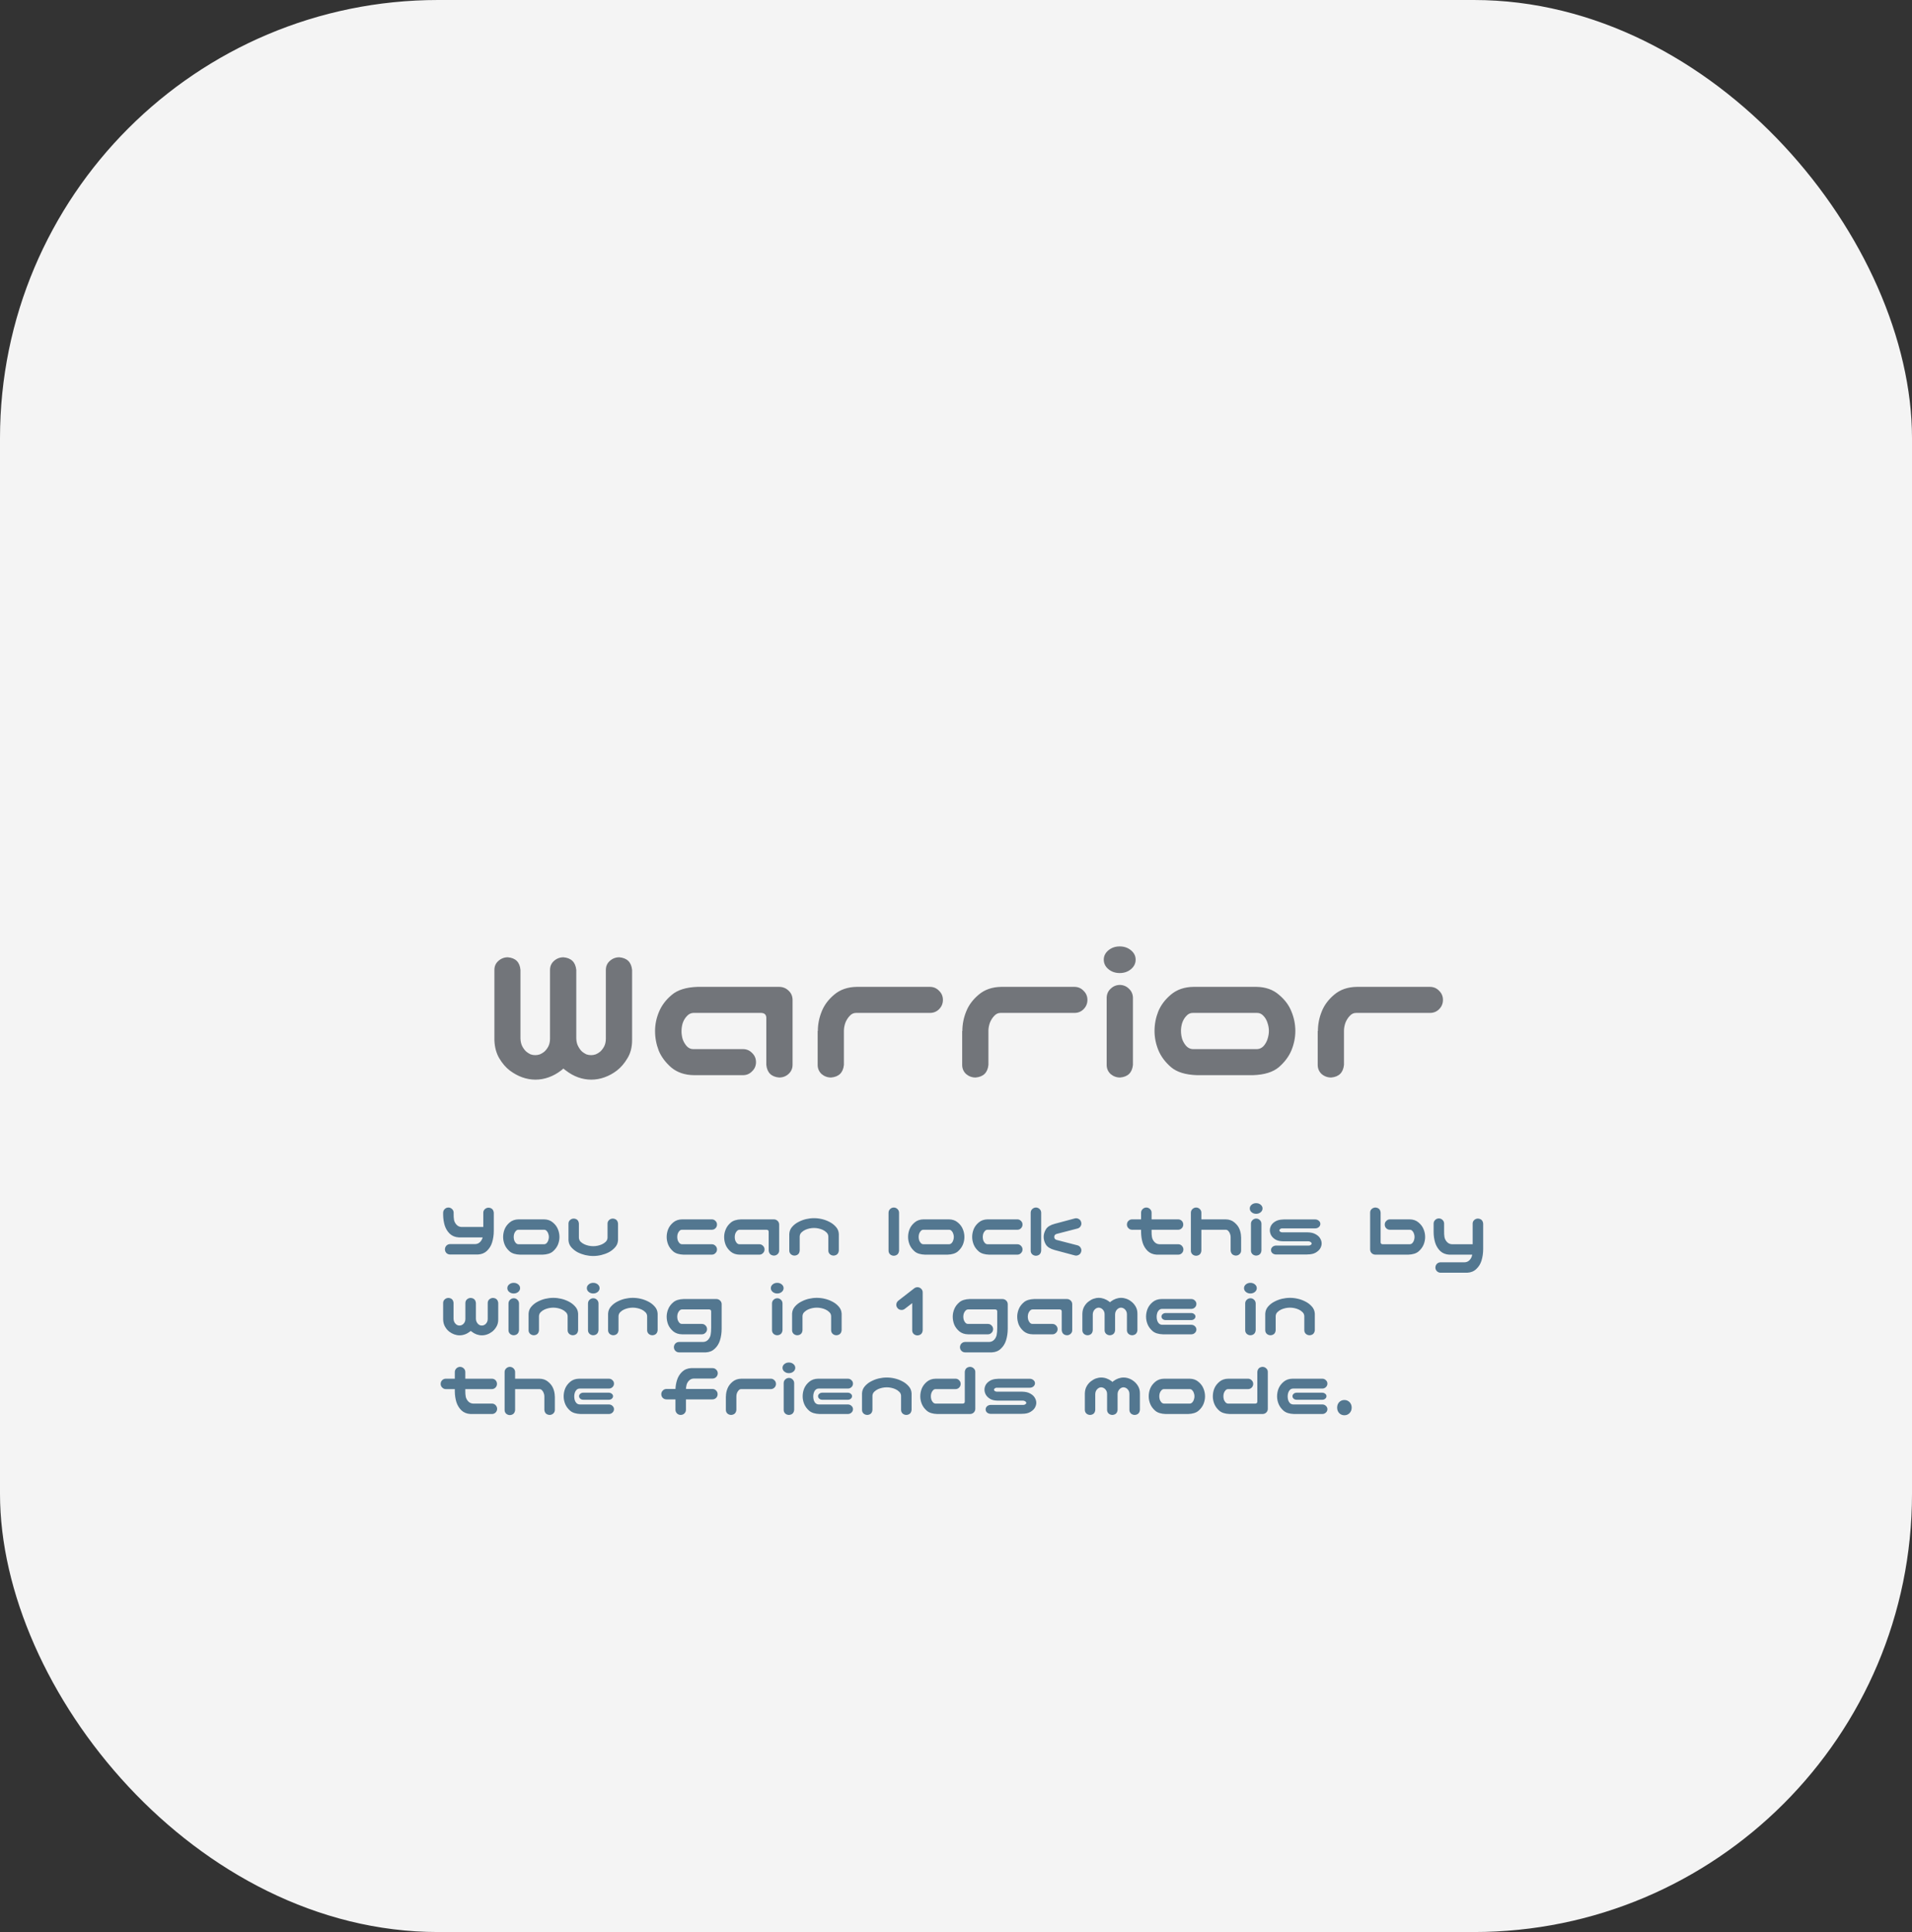 <svg width="96" height="97" viewBox="0 0 96 97" fill="none" xmlns="http://www.w3.org/2000/svg">
<rect x="0" y="0" width="96" height="97" fill="#333333" stroke="none"/>
<rect width="96" height="97" rx="22" fill="#F4F4F4"/>
<path d="M26.884 54.205C26.662 54.205 26.441 54.166 26.22 54.088C26.005 54.01 25.797 53.896 25.595 53.746C25.393 53.59 25.217 53.385 25.067 53.131C24.918 52.877 24.836 52.574 24.823 52.223V48.697C24.823 48.515 24.888 48.365 25.019 48.248C25.155 48.124 25.315 48.062 25.497 48.062C25.888 48.095 26.099 48.307 26.132 48.697V52.145C26.138 52.301 26.171 52.434 26.23 52.545C26.288 52.649 26.353 52.734 26.425 52.799C26.496 52.857 26.568 52.903 26.64 52.935C26.718 52.962 26.796 52.975 26.874 52.975C26.952 52.975 27.03 52.962 27.108 52.935C27.186 52.903 27.261 52.857 27.333 52.799C27.405 52.734 27.47 52.649 27.528 52.545C27.587 52.434 27.616 52.301 27.616 52.145V48.697C27.616 48.515 27.681 48.365 27.811 48.248C27.948 48.124 28.108 48.062 28.29 48.062C28.681 48.095 28.895 48.307 28.935 48.697V52.145C28.941 52.301 28.974 52.431 29.032 52.535C29.091 52.646 29.156 52.734 29.227 52.799C29.299 52.857 29.371 52.903 29.442 52.935C29.52 52.962 29.599 52.975 29.677 52.975C29.755 52.975 29.833 52.962 29.911 52.935C29.989 52.903 30.064 52.857 30.136 52.799C30.207 52.734 30.273 52.649 30.331 52.545C30.39 52.434 30.419 52.301 30.419 52.145V48.697C30.419 48.515 30.484 48.365 30.614 48.248C30.751 48.124 30.91 48.062 31.093 48.062C31.483 48.095 31.698 48.307 31.737 48.697V52.223C31.737 52.574 31.659 52.877 31.503 53.131C31.353 53.385 31.177 53.59 30.976 53.746C30.78 53.896 30.572 54.01 30.351 54.088C30.136 54.166 29.914 54.205 29.686 54.205C29.465 54.205 29.244 54.166 29.023 54.088C28.808 54.01 28.599 53.893 28.398 53.736C28.358 53.71 28.323 53.681 28.29 53.648C28.251 53.681 28.215 53.71 28.183 53.736C27.981 53.893 27.769 54.01 27.548 54.088C27.333 54.166 27.112 54.205 26.884 54.205ZM38.476 53.463V51.109C38.476 50.947 38.391 50.862 38.222 50.855H34.804C34.68 50.862 34.573 50.917 34.481 51.022C34.39 51.119 34.322 51.236 34.276 51.373C34.237 51.503 34.218 51.637 34.218 51.773C34.218 51.904 34.237 52.037 34.276 52.174C34.322 52.304 34.39 52.421 34.481 52.525C34.573 52.623 34.68 52.672 34.804 52.672H37.304C37.486 52.672 37.639 52.737 37.763 52.867C37.893 52.991 37.958 53.144 37.958 53.326C37.958 53.508 37.893 53.661 37.763 53.785C37.639 53.915 37.486 53.98 37.304 53.98H34.843C34.387 53.974 34.009 53.847 33.71 53.6C33.417 53.346 33.205 53.062 33.075 52.75C32.952 52.431 32.89 52.102 32.89 51.764C32.89 51.438 32.955 51.119 33.085 50.807C33.215 50.488 33.427 50.204 33.72 49.957C34.013 49.703 34.446 49.566 35.019 49.547H39.12C39.302 49.547 39.459 49.609 39.589 49.732C39.719 49.85 39.787 49.999 39.794 50.182V53.463C39.794 53.645 39.726 53.798 39.589 53.922C39.459 54.039 39.302 54.098 39.12 54.098C38.73 54.065 38.515 53.853 38.476 53.463ZM41.259 50.777C41.383 50.465 41.591 50.185 41.884 49.938C42.183 49.684 42.561 49.553 43.017 49.547H46.688C46.871 49.547 47.024 49.612 47.148 49.742C47.278 49.866 47.343 50.019 47.343 50.201C47.343 50.383 47.278 50.54 47.148 50.67C47.024 50.794 46.871 50.855 46.688 50.855H42.977C42.854 50.855 42.746 50.908 42.655 51.012C42.564 51.109 42.492 51.227 42.44 51.363C42.395 51.5 42.372 51.63 42.372 51.754V53.463C42.333 53.853 42.118 54.065 41.727 54.098C41.545 54.098 41.386 54.039 41.249 53.922C41.119 53.798 41.054 53.645 41.054 53.463V51.764H41.063C41.063 51.425 41.129 51.096 41.259 50.777ZM48.515 50.777C48.638 50.465 48.847 50.185 49.14 49.938C49.439 49.684 49.817 49.553 50.273 49.547H53.944C54.127 49.547 54.28 49.612 54.403 49.742C54.533 49.866 54.599 50.019 54.599 50.201C54.599 50.383 54.533 50.54 54.403 50.67C54.28 50.794 54.127 50.855 53.944 50.855H50.233C50.11 50.855 50.002 50.908 49.911 51.012C49.82 51.109 49.748 51.227 49.696 51.363C49.651 51.5 49.628 51.63 49.628 51.754V53.463C49.589 53.853 49.374 54.065 48.983 54.098C48.801 54.098 48.642 54.039 48.505 53.922C48.375 53.798 48.31 53.645 48.31 53.463V51.764H48.319C48.319 51.425 48.384 51.096 48.515 50.777ZM56.239 49.449C56.415 49.456 56.565 49.521 56.688 49.645C56.812 49.762 56.877 49.908 56.884 50.084V53.463C56.845 53.853 56.63 54.065 56.239 54.098C56.057 54.098 55.898 54.039 55.761 53.922C55.63 53.798 55.565 53.645 55.565 53.463V50.084C55.572 49.902 55.64 49.752 55.77 49.635C55.901 49.511 56.057 49.449 56.239 49.449ZM55.419 48.18C55.419 47.997 55.497 47.841 55.653 47.711C55.81 47.581 55.998 47.516 56.22 47.516C56.441 47.516 56.63 47.581 56.786 47.711C56.942 47.841 57.02 47.997 57.02 48.18C57.02 48.368 56.942 48.528 56.786 48.658C56.63 48.788 56.441 48.853 56.22 48.853C55.998 48.853 55.81 48.788 55.653 48.658C55.497 48.528 55.419 48.368 55.419 48.18ZM60.097 53.98C59.524 53.961 59.091 53.828 58.798 53.58C58.505 53.326 58.293 53.043 58.163 52.73C58.033 52.411 57.968 52.089 57.968 51.764C57.968 51.425 58.03 51.1 58.153 50.787C58.283 50.468 58.495 50.185 58.788 49.938C59.088 49.684 59.465 49.553 59.921 49.547H63.085C63.541 49.553 63.915 49.684 64.208 49.938C64.507 50.185 64.719 50.468 64.843 50.787C64.973 51.1 65.038 51.425 65.038 51.764C65.038 52.089 64.973 52.411 64.843 52.73C64.713 53.043 64.501 53.326 64.208 53.58C63.915 53.828 63.482 53.961 62.909 53.98H60.097ZM59.882 50.855C59.758 50.855 59.651 50.908 59.56 51.012C59.468 51.109 59.4 51.227 59.355 51.363C59.315 51.493 59.296 51.624 59.296 51.754C59.296 51.891 59.315 52.027 59.355 52.164C59.4 52.294 59.468 52.411 59.56 52.516C59.651 52.613 59.758 52.665 59.882 52.672H63.124C63.248 52.665 63.355 52.613 63.446 52.516C63.537 52.411 63.602 52.294 63.642 52.164C63.687 52.027 63.71 51.891 63.71 51.754C63.71 51.624 63.687 51.493 63.642 51.363C63.602 51.227 63.537 51.109 63.446 51.012C63.355 50.908 63.248 50.855 63.124 50.855H59.882ZM66.366 50.777C66.49 50.465 66.698 50.185 66.991 49.938C67.291 49.684 67.668 49.553 68.124 49.547H71.796C71.978 49.547 72.131 49.612 72.255 49.742C72.385 49.866 72.45 50.019 72.45 50.201C72.45 50.383 72.385 50.54 72.255 50.67C72.131 50.794 71.978 50.855 71.796 50.855H68.085C67.961 50.855 67.854 50.908 67.763 51.012C67.671 51.109 67.6 51.227 67.548 51.363C67.502 51.5 67.48 51.63 67.48 51.754V53.463C67.44 53.853 67.226 54.065 66.835 54.098C66.653 54.098 66.493 54.039 66.356 53.922C66.226 53.798 66.161 53.645 66.161 53.463V51.764H66.171C66.171 51.425 66.236 51.096 66.366 50.777Z" fill="#72757A"/>
<path d="M22.508 60.625C22.581 60.625 22.643 60.65 22.695 60.699C22.747 60.746 22.775 60.806 22.777 60.879V60.953C22.775 61.06 22.781 61.159 22.797 61.25C22.815 61.339 22.857 61.418 22.922 61.488C22.987 61.559 23.069 61.596 23.168 61.602H24.266V60.887C24.266 60.814 24.292 60.754 24.344 60.707C24.398 60.658 24.462 60.633 24.535 60.633C24.691 60.646 24.777 60.73 24.793 60.887V61.793C24.793 62.001 24.764 62.198 24.707 62.383C24.655 62.547 24.569 62.686 24.449 62.801C24.332 62.913 24.182 62.974 24 62.984H22.594C22.523 62.982 22.463 62.957 22.414 62.91C22.367 62.861 22.342 62.801 22.34 62.73C22.34 62.658 22.363 62.595 22.41 62.543C22.46 62.491 22.521 62.464 22.594 62.461H23.867C23.966 62.456 24.048 62.418 24.113 62.348C24.173 62.283 24.213 62.208 24.234 62.125H23.035C22.853 62.115 22.702 62.053 22.582 61.941C22.465 61.827 22.38 61.688 22.328 61.523C22.279 61.359 22.253 61.185 22.25 61V60.879C22.253 60.809 22.279 60.75 22.328 60.703C22.378 60.654 22.438 60.628 22.508 60.625ZM26.113 62.992C25.884 62.984 25.711 62.931 25.594 62.832C25.477 62.73 25.392 62.617 25.34 62.492C25.288 62.365 25.262 62.236 25.262 62.105C25.262 61.97 25.287 61.84 25.336 61.715C25.388 61.587 25.473 61.474 25.59 61.375C25.71 61.273 25.861 61.221 26.043 61.219H27.309C27.491 61.221 27.641 61.273 27.758 61.375C27.878 61.474 27.962 61.587 28.012 61.715C28.064 61.84 28.09 61.97 28.09 62.105C28.09 62.236 28.064 62.365 28.012 62.492C27.96 62.617 27.875 62.73 27.758 62.832C27.641 62.931 27.467 62.984 27.238 62.992H26.113ZM26.027 61.742C25.978 61.742 25.935 61.763 25.898 61.805C25.862 61.844 25.835 61.891 25.816 61.945C25.801 61.997 25.793 62.05 25.793 62.102C25.793 62.156 25.801 62.211 25.816 62.266C25.835 62.318 25.862 62.365 25.898 62.406C25.935 62.445 25.978 62.466 26.027 62.469H27.324C27.374 62.466 27.417 62.445 27.453 62.406C27.49 62.365 27.516 62.318 27.531 62.266C27.549 62.211 27.559 62.156 27.559 62.102C27.559 62.05 27.549 61.997 27.531 61.945C27.516 61.891 27.49 61.844 27.453 61.805C27.417 61.763 27.374 61.742 27.324 61.742H26.027ZM29.785 63.059C29.65 63.059 29.516 63.043 29.383 63.012C29.253 62.98 29.128 62.935 29.008 62.875C28.888 62.812 28.783 62.73 28.691 62.629C28.6 62.527 28.551 62.406 28.543 62.266V62.102V61.434C28.543 61.361 28.569 61.301 28.621 61.254C28.676 61.204 28.74 61.18 28.812 61.18C28.969 61.193 29.053 61.277 29.066 61.434V61.605V62.145C29.072 62.225 29.102 62.293 29.156 62.348C29.213 62.4 29.276 62.441 29.344 62.473C29.414 62.504 29.486 62.527 29.559 62.543C29.634 62.559 29.71 62.566 29.785 62.566C29.861 62.566 29.935 62.559 30.008 62.543C30.083 62.527 30.155 62.504 30.223 62.473C30.293 62.441 30.355 62.4 30.41 62.348C30.467 62.293 30.499 62.225 30.504 62.145V61.605V61.434C30.504 61.361 30.53 61.301 30.582 61.254C30.637 61.204 30.701 61.18 30.773 61.18C30.93 61.193 31.016 61.277 31.031 61.434V62.102V62.266C31.023 62.406 30.973 62.527 30.879 62.629C30.788 62.73 30.682 62.812 30.562 62.875C30.443 62.935 30.316 62.98 30.184 63.012C30.053 63.043 29.921 63.059 29.785 63.059ZM34.324 62.992C34.095 62.984 33.922 62.931 33.805 62.832C33.688 62.73 33.603 62.617 33.551 62.492C33.499 62.365 33.473 62.236 33.473 62.105C33.473 61.97 33.497 61.84 33.547 61.715C33.599 61.587 33.684 61.474 33.801 61.375C33.921 61.273 34.072 61.221 34.254 61.219H35.738C35.811 61.219 35.872 61.245 35.922 61.297C35.974 61.346 36 61.408 36 61.48C36 61.553 35.974 61.616 35.922 61.668C35.872 61.717 35.811 61.742 35.738 61.742H34.238C34.189 61.742 34.146 61.763 34.109 61.805C34.073 61.844 34.046 61.891 34.027 61.945C34.012 61.997 34.004 62.05 34.004 62.102C34.004 62.156 34.012 62.211 34.027 62.266C34.046 62.318 34.073 62.365 34.109 62.406C34.146 62.445 34.189 62.466 34.238 62.469H35.738C35.811 62.469 35.872 62.495 35.922 62.547C35.974 62.596 36 62.658 36 62.73C36 62.803 35.974 62.865 35.922 62.914C35.872 62.966 35.811 62.992 35.738 62.992H34.324ZM38.594 62.785V61.844C38.594 61.779 38.56 61.745 38.492 61.742H37.125C37.075 61.745 37.033 61.767 36.996 61.809C36.96 61.848 36.932 61.895 36.914 61.949C36.898 62.001 36.891 62.055 36.891 62.109C36.891 62.161 36.898 62.215 36.914 62.27C36.932 62.322 36.96 62.368 36.996 62.41C37.033 62.449 37.075 62.469 37.125 62.469H38.125C38.198 62.469 38.259 62.495 38.309 62.547C38.361 62.596 38.387 62.658 38.387 62.73C38.387 62.803 38.361 62.865 38.309 62.914C38.259 62.966 38.198 62.992 38.125 62.992H37.141C36.958 62.99 36.807 62.939 36.688 62.84C36.57 62.738 36.486 62.625 36.434 62.5C36.384 62.372 36.359 62.241 36.359 62.105C36.359 61.975 36.385 61.848 36.438 61.723C36.49 61.595 36.574 61.482 36.691 61.383C36.809 61.281 36.982 61.227 37.211 61.219H38.852C38.925 61.219 38.987 61.243 39.039 61.293C39.091 61.34 39.118 61.4 39.121 61.473V62.785C39.121 62.858 39.094 62.919 39.039 62.969C38.987 63.016 38.925 63.039 38.852 63.039C38.695 63.026 38.609 62.941 38.594 62.785ZM40.871 61.16C41.007 61.16 41.139 61.176 41.27 61.207C41.402 61.238 41.529 61.285 41.648 61.348C41.768 61.408 41.874 61.488 41.965 61.59C42.059 61.691 42.109 61.812 42.117 61.953V62.117V62.785C42.102 62.941 42.016 63.026 41.859 63.039C41.786 63.039 41.723 63.016 41.668 62.969C41.616 62.919 41.59 62.858 41.59 62.785V62.613V62.074C41.585 61.993 41.553 61.927 41.496 61.875C41.441 61.82 41.379 61.777 41.309 61.746C41.241 61.715 41.169 61.691 41.094 61.676C41.021 61.66 40.947 61.652 40.871 61.652C40.796 61.652 40.72 61.66 40.645 61.676C40.572 61.691 40.5 61.715 40.43 61.746C40.362 61.777 40.3 61.82 40.242 61.875C40.188 61.927 40.158 61.993 40.152 62.074V62.613V62.785C40.139 62.941 40.055 63.026 39.898 63.039C39.825 63.039 39.762 63.016 39.707 62.969C39.655 62.919 39.629 62.858 39.629 62.785V62.117V61.953C39.637 61.812 39.686 61.691 39.777 61.59C39.868 61.488 39.974 61.408 40.094 61.348C40.214 61.285 40.339 61.238 40.469 61.207C40.602 61.176 40.736 61.16 40.871 61.16ZM44.883 60.625C44.953 60.628 45.013 60.654 45.062 60.703C45.112 60.75 45.138 60.809 45.141 60.879V62.793C45.125 62.949 45.039 63.034 44.883 63.047C44.81 63.047 44.746 63.023 44.691 62.977C44.639 62.927 44.613 62.866 44.613 62.793V60.879C44.616 60.806 44.643 60.746 44.695 60.699C44.747 60.65 44.81 60.625 44.883 60.625ZM46.445 62.992C46.216 62.984 46.043 62.931 45.926 62.832C45.809 62.73 45.724 62.617 45.672 62.492C45.62 62.365 45.594 62.236 45.594 62.105C45.594 61.97 45.618 61.84 45.668 61.715C45.72 61.587 45.805 61.474 45.922 61.375C46.042 61.273 46.193 61.221 46.375 61.219H47.641C47.823 61.221 47.973 61.273 48.09 61.375C48.21 61.474 48.294 61.587 48.344 61.715C48.396 61.84 48.422 61.97 48.422 62.105C48.422 62.236 48.396 62.365 48.344 62.492C48.292 62.617 48.207 62.73 48.09 62.832C47.973 62.931 47.8 62.984 47.57 62.992H46.445ZM46.359 61.742C46.31 61.742 46.267 61.763 46.23 61.805C46.194 61.844 46.167 61.891 46.148 61.945C46.133 61.997 46.125 62.05 46.125 62.102C46.125 62.156 46.133 62.211 46.148 62.266C46.167 62.318 46.194 62.365 46.23 62.406C46.267 62.445 46.31 62.466 46.359 62.469H47.656C47.706 62.466 47.749 62.445 47.785 62.406C47.822 62.365 47.848 62.318 47.863 62.266C47.882 62.211 47.891 62.156 47.891 62.102C47.891 62.05 47.882 61.997 47.863 61.945C47.848 61.891 47.822 61.844 47.785 61.805C47.749 61.763 47.706 61.742 47.656 61.742H46.359ZM49.664 62.992C49.435 62.984 49.262 62.931 49.145 62.832C49.027 62.73 48.943 62.617 48.891 62.492C48.839 62.365 48.812 62.236 48.812 62.105C48.812 61.97 48.837 61.84 48.887 61.715C48.939 61.587 49.023 61.474 49.141 61.375C49.26 61.273 49.411 61.221 49.594 61.219H51.078C51.151 61.219 51.212 61.245 51.262 61.297C51.314 61.346 51.34 61.408 51.34 61.48C51.34 61.553 51.314 61.616 51.262 61.668C51.212 61.717 51.151 61.742 51.078 61.742H49.578C49.529 61.742 49.486 61.763 49.449 61.805C49.413 61.844 49.385 61.891 49.367 61.945C49.352 61.997 49.344 62.05 49.344 62.102C49.344 62.156 49.352 62.211 49.367 62.266C49.385 62.318 49.413 62.365 49.449 62.406C49.486 62.445 49.529 62.466 49.578 62.469H51.078C51.151 62.469 51.212 62.495 51.262 62.547C51.314 62.596 51.34 62.658 51.34 62.73C51.34 62.803 51.314 62.865 51.262 62.914C51.212 62.966 51.151 62.992 51.078 62.992H49.664ZM52.02 60.625C52.09 60.628 52.15 60.654 52.199 60.703C52.249 60.75 52.275 60.809 52.277 60.879V62.793C52.262 62.949 52.176 63.034 52.02 63.047C51.947 63.047 51.883 63.023 51.828 62.977C51.776 62.927 51.75 62.866 51.75 62.793V60.879C51.753 60.806 51.78 60.746 51.832 60.699C51.884 60.65 51.947 60.625 52.02 60.625ZM52.516 61.715C52.591 61.592 52.736 61.503 52.949 61.445L53.953 61.176C54.023 61.155 54.09 61.161 54.152 61.195C54.217 61.227 54.26 61.277 54.281 61.348C54.305 61.415 54.3 61.482 54.266 61.547C54.234 61.609 54.184 61.652 54.113 61.676L53.043 61.953C52.967 61.982 52.931 62.031 52.934 62.102C52.931 62.172 52.967 62.221 53.043 62.25L54.113 62.527C54.184 62.551 54.234 62.595 54.266 62.66C54.3 62.723 54.305 62.788 54.281 62.855C54.26 62.926 54.217 62.977 54.152 63.008C54.09 63.042 54.023 63.048 53.953 63.027L52.949 62.758C52.733 62.698 52.587 62.607 52.512 62.484C52.439 62.362 52.402 62.234 52.402 62.102C52.402 61.969 52.44 61.84 52.516 61.715ZM57.551 60.625C57.624 60.625 57.686 60.65 57.738 60.699C57.79 60.746 57.818 60.806 57.82 60.879V61.219H59.148C59.221 61.219 59.284 61.243 59.336 61.293C59.385 61.345 59.41 61.408 59.41 61.48C59.41 61.553 59.384 61.616 59.332 61.668C59.283 61.717 59.221 61.742 59.148 61.742H57.82V61.82C57.818 61.927 57.824 62.026 57.84 62.117C57.858 62.206 57.9 62.285 57.965 62.355C58.03 62.426 58.112 62.464 58.211 62.469H59.164C59.237 62.471 59.297 62.499 59.344 62.551C59.393 62.603 59.418 62.665 59.418 62.738C59.415 62.809 59.389 62.868 59.34 62.918C59.293 62.965 59.234 62.99 59.164 62.992H58.078C57.896 62.982 57.745 62.921 57.625 62.809C57.508 62.694 57.423 62.555 57.371 62.391C57.322 62.227 57.296 62.052 57.293 61.867V61.742H56.844C56.771 61.742 56.71 61.716 56.66 61.664C56.608 61.615 56.582 61.553 56.582 61.48C56.582 61.408 56.607 61.346 56.656 61.297C56.708 61.245 56.771 61.219 56.844 61.219H57.293V60.879C57.296 60.809 57.322 60.75 57.371 60.703C57.421 60.654 57.48 60.628 57.551 60.625ZM60.062 60.625C60.133 60.628 60.193 60.654 60.242 60.703C60.292 60.75 60.318 60.809 60.32 60.879V61.219H61.531C61.714 61.221 61.863 61.273 61.98 61.375C62.1 61.474 62.185 61.586 62.234 61.711C62.286 61.839 62.312 61.97 62.312 62.105H62.316V62.785C62.316 62.858 62.289 62.919 62.234 62.969C62.182 63.016 62.12 63.039 62.047 63.039C61.891 63.026 61.805 62.941 61.789 62.785V62.102C61.789 62.052 61.779 62 61.758 61.945C61.74 61.891 61.712 61.844 61.676 61.805C61.639 61.763 61.596 61.742 61.547 61.742H60.32V62.793C60.305 62.949 60.219 63.034 60.062 63.047C59.99 63.047 59.926 63.023 59.871 62.977C59.819 62.927 59.793 62.866 59.793 62.793V60.879C59.796 60.806 59.823 60.746 59.875 60.699C59.927 60.65 59.99 60.625 60.062 60.625ZM63.078 61.18C63.148 61.182 63.208 61.208 63.258 61.258C63.307 61.305 63.333 61.363 63.336 61.434V62.785C63.32 62.941 63.234 63.026 63.078 63.039C63.005 63.039 62.941 63.016 62.887 62.969C62.835 62.919 62.809 62.858 62.809 62.785V61.434C62.811 61.361 62.839 61.301 62.891 61.254C62.943 61.204 63.005 61.18 63.078 61.18ZM62.75 60.672C62.75 60.599 62.781 60.536 62.844 60.484C62.906 60.432 62.982 60.406 63.07 60.406C63.159 60.406 63.234 60.432 63.297 60.484C63.359 60.536 63.391 60.599 63.391 60.672C63.391 60.747 63.359 60.811 63.297 60.863C63.234 60.915 63.159 60.941 63.07 60.941C62.982 60.941 62.906 60.915 62.844 60.863C62.781 60.811 62.75 60.747 62.75 60.672ZM66.293 61.445C66.293 61.51 66.267 61.565 66.215 61.609C66.165 61.651 66.104 61.672 66.031 61.672H64.379C64.345 61.672 64.318 61.678 64.297 61.691C64.276 61.704 64.26 61.719 64.25 61.734C64.24 61.747 64.234 61.759 64.234 61.77C64.234 61.783 64.24 61.797 64.25 61.812C64.26 61.825 64.276 61.839 64.297 61.852C64.318 61.862 64.345 61.868 64.379 61.871H65.656C65.82 61.874 65.956 61.906 66.062 61.969C66.169 62.029 66.245 62.1 66.289 62.184C66.336 62.264 66.359 62.346 66.359 62.43C66.359 62.51 66.336 62.592 66.289 62.676C66.242 62.757 66.165 62.828 66.059 62.891C65.954 62.95 65.82 62.98 65.656 62.98C65.628 62.983 65.607 62.984 65.594 62.984H64.078C64.005 62.984 63.943 62.964 63.891 62.922C63.841 62.878 63.816 62.824 63.816 62.762C63.816 62.697 63.842 62.642 63.895 62.598C63.944 62.556 64.005 62.535 64.078 62.535H65.688C65.727 62.538 65.758 62.533 65.781 62.52C65.807 62.507 65.827 62.492 65.84 62.477C65.853 62.461 65.859 62.445 65.859 62.43C65.859 62.422 65.853 62.409 65.84 62.391C65.827 62.37 65.807 62.354 65.781 62.344C65.758 62.331 65.727 62.323 65.688 62.32H64.406C64.255 62.318 64.13 62.286 64.031 62.227C63.932 62.164 63.862 62.092 63.82 62.012C63.779 61.931 63.758 61.85 63.758 61.77C63.758 61.689 63.779 61.609 63.82 61.531C63.865 61.45 63.935 61.382 64.031 61.324C64.13 61.264 64.255 61.232 64.406 61.227C64.432 61.224 64.452 61.223 64.465 61.223H66.031C66.104 61.223 66.165 61.245 66.215 61.289C66.267 61.331 66.293 61.383 66.293 61.445ZM69.32 60.879V62.367C69.32 62.432 69.354 62.466 69.422 62.469H70.789C70.838 62.466 70.882 62.445 70.918 62.406C70.954 62.365 70.981 62.318 70.996 62.266C71.014 62.211 71.023 62.156 71.023 62.102C71.023 62.05 71.014 61.997 70.996 61.945C70.981 61.891 70.954 61.844 70.918 61.805C70.882 61.763 70.838 61.742 70.789 61.742H69.789C69.716 61.742 69.654 61.717 69.602 61.668C69.552 61.616 69.527 61.553 69.527 61.48C69.527 61.408 69.553 61.346 69.606 61.297C69.655 61.245 69.716 61.219 69.789 61.219H70.773C70.956 61.221 71.106 61.273 71.223 61.375C71.342 61.474 71.427 61.587 71.477 61.715C71.529 61.84 71.555 61.97 71.555 62.105C71.555 62.236 71.529 62.365 71.477 62.492C71.424 62.617 71.34 62.73 71.223 62.832C71.106 62.931 70.932 62.984 70.703 62.992H69.062C68.99 62.992 68.927 62.969 68.875 62.922C68.823 62.872 68.796 62.811 68.793 62.738V60.879C68.793 60.806 68.819 60.746 68.871 60.699C68.926 60.65 68.99 60.625 69.062 60.625C69.219 60.638 69.305 60.723 69.32 60.879ZM72.238 61.172C72.311 61.172 72.374 61.197 72.426 61.246C72.478 61.293 72.505 61.353 72.508 61.426V61.82C72.505 61.927 72.512 62.026 72.527 62.117C72.546 62.206 72.587 62.285 72.652 62.355C72.717 62.426 72.799 62.464 72.898 62.469H73.941V61.434C73.941 61.361 73.967 61.301 74.019 61.254C74.074 61.204 74.138 61.18 74.211 61.18C74.367 61.193 74.453 61.277 74.469 61.434V62.707C74.469 62.915 74.44 63.112 74.383 63.297C74.331 63.461 74.245 63.599 74.125 63.711C74.008 63.825 73.858 63.888 73.676 63.898H72.324C72.254 63.896 72.194 63.87 72.144 63.82C72.098 63.773 72.073 63.715 72.07 63.645C72.07 63.572 72.094 63.509 72.141 63.457C72.19 63.405 72.251 63.378 72.324 63.375H73.543C73.642 63.37 73.724 63.332 73.789 63.262C73.854 63.191 73.896 63.109 73.914 63.016C73.917 63.008 73.918 63 73.918 62.992H72.766C72.583 62.982 72.432 62.921 72.312 62.809C72.195 62.694 72.111 62.555 72.059 62.391C72.009 62.227 71.983 62.052 71.981 61.867V61.426C71.983 61.355 72.009 61.297 72.059 61.25C72.108 61.2 72.168 61.175 72.238 61.172ZM23.074 67.043C22.986 67.043 22.897 67.027 22.809 66.996C22.723 66.965 22.639 66.919 22.559 66.859C22.478 66.797 22.408 66.715 22.348 66.613C22.288 66.512 22.255 66.391 22.25 66.25V65.418C22.25 65.345 22.276 65.285 22.328 65.238C22.383 65.189 22.447 65.164 22.52 65.164C22.676 65.177 22.76 65.262 22.773 65.418V66.219C22.776 66.281 22.789 66.335 22.812 66.379C22.836 66.421 22.862 66.454 22.891 66.481C22.919 66.504 22.948 66.522 22.977 66.535C23.008 66.546 23.039 66.551 23.07 66.551C23.102 66.551 23.133 66.546 23.164 66.535C23.195 66.522 23.225 66.504 23.254 66.481C23.283 66.454 23.309 66.421 23.332 66.379C23.355 66.335 23.367 66.281 23.367 66.219V65.418C23.367 65.345 23.393 65.285 23.445 65.238C23.5 65.189 23.564 65.164 23.637 65.164C23.793 65.177 23.879 65.262 23.895 65.418V66.219C23.897 66.281 23.91 66.333 23.934 66.375C23.957 66.419 23.983 66.454 24.012 66.481C24.04 66.504 24.069 66.522 24.098 66.535C24.129 66.546 24.16 66.551 24.191 66.551C24.223 66.551 24.254 66.546 24.285 66.535C24.316 66.522 24.346 66.504 24.375 66.481C24.404 66.454 24.43 66.421 24.453 66.379C24.477 66.335 24.488 66.281 24.488 66.219V65.418C24.488 65.345 24.514 65.285 24.566 65.238C24.621 65.189 24.685 65.164 24.758 65.164C24.914 65.177 25 65.262 25.016 65.418V66.25C25.016 66.391 24.984 66.512 24.922 66.613C24.862 66.715 24.792 66.797 24.711 66.859C24.633 66.919 24.549 66.965 24.461 66.996C24.375 67.027 24.287 67.043 24.195 67.043C24.107 67.043 24.018 67.027 23.93 66.996C23.844 66.965 23.76 66.918 23.68 66.856C23.664 66.845 23.65 66.833 23.637 66.82C23.621 66.833 23.607 66.845 23.594 66.856C23.513 66.918 23.428 66.965 23.34 66.996C23.254 67.027 23.165 67.043 23.074 67.043ZM25.801 65.18C25.871 65.182 25.931 65.208 25.98 65.258C26.03 65.305 26.056 65.363 26.059 65.434V66.785C26.043 66.941 25.957 67.026 25.801 67.039C25.728 67.039 25.664 67.016 25.609 66.969C25.557 66.919 25.531 66.858 25.531 66.785V65.434C25.534 65.361 25.561 65.301 25.613 65.254C25.665 65.204 25.728 65.18 25.801 65.18ZM25.473 64.672C25.473 64.599 25.504 64.537 25.566 64.484C25.629 64.432 25.704 64.406 25.793 64.406C25.881 64.406 25.957 64.432 26.02 64.484C26.082 64.537 26.113 64.599 26.113 64.672C26.113 64.747 26.082 64.811 26.02 64.863C25.957 64.915 25.881 64.941 25.793 64.941C25.704 64.941 25.629 64.915 25.566 64.863C25.504 64.811 25.473 64.747 25.473 64.672ZM27.781 65.16C27.917 65.16 28.049 65.176 28.18 65.207C28.312 65.238 28.439 65.285 28.559 65.348C28.678 65.408 28.784 65.488 28.875 65.59C28.969 65.691 29.02 65.812 29.027 65.953V66.117V66.785C29.012 66.941 28.926 67.026 28.77 67.039C28.697 67.039 28.633 67.016 28.578 66.969C28.526 66.919 28.5 66.858 28.5 66.785V66.613V66.074C28.495 65.993 28.463 65.927 28.406 65.875C28.352 65.82 28.289 65.777 28.219 65.746C28.151 65.715 28.079 65.691 28.004 65.676C27.931 65.66 27.857 65.652 27.781 65.652C27.706 65.652 27.63 65.66 27.555 65.676C27.482 65.691 27.41 65.715 27.34 65.746C27.272 65.777 27.21 65.82 27.152 65.875C27.098 65.927 27.068 65.993 27.062 66.074V66.613V66.785C27.049 66.941 26.965 67.026 26.809 67.039C26.736 67.039 26.672 67.016 26.617 66.969C26.565 66.919 26.539 66.858 26.539 66.785V66.117V65.953C26.547 65.812 26.596 65.691 26.688 65.59C26.779 65.488 26.884 65.408 27.004 65.348C27.124 65.285 27.249 65.238 27.379 65.207C27.512 65.176 27.646 65.16 27.781 65.16ZM29.793 65.18C29.863 65.182 29.923 65.208 29.973 65.258C30.022 65.305 30.048 65.363 30.051 65.434V66.785C30.035 66.941 29.949 67.026 29.793 67.039C29.72 67.039 29.656 67.016 29.602 66.969C29.549 66.919 29.523 66.858 29.523 66.785V65.434C29.526 65.361 29.553 65.301 29.605 65.254C29.658 65.204 29.72 65.18 29.793 65.18ZM29.465 64.672C29.465 64.599 29.496 64.537 29.559 64.484C29.621 64.432 29.697 64.406 29.785 64.406C29.874 64.406 29.949 64.432 30.012 64.484C30.074 64.537 30.105 64.599 30.105 64.672C30.105 64.747 30.074 64.811 30.012 64.863C29.949 64.915 29.874 64.941 29.785 64.941C29.697 64.941 29.621 64.915 29.559 64.863C29.496 64.811 29.465 64.747 29.465 64.672ZM31.773 65.16C31.909 65.16 32.042 65.176 32.172 65.207C32.305 65.238 32.431 65.285 32.551 65.348C32.671 65.408 32.776 65.488 32.867 65.59C32.961 65.691 33.012 65.812 33.02 65.953V66.117V66.785C33.004 66.941 32.918 67.026 32.762 67.039C32.689 67.039 32.625 67.016 32.57 66.969C32.518 66.919 32.492 66.858 32.492 66.785V66.613V66.074C32.487 65.993 32.456 65.927 32.398 65.875C32.344 65.82 32.281 65.777 32.211 65.746C32.143 65.715 32.072 65.691 31.996 65.676C31.923 65.66 31.849 65.652 31.773 65.652C31.698 65.652 31.622 65.66 31.547 65.676C31.474 65.691 31.402 65.715 31.332 65.746C31.264 65.777 31.202 65.82 31.145 65.875C31.09 65.927 31.06 65.993 31.055 66.074V66.613V66.785C31.042 66.941 30.957 67.026 30.801 67.039C30.728 67.039 30.664 67.016 30.609 66.969C30.557 66.919 30.531 66.858 30.531 66.785V66.117V65.953C30.539 65.812 30.588 65.691 30.68 65.59C30.771 65.488 30.876 65.408 30.996 65.348C31.116 65.285 31.241 65.238 31.371 65.207C31.504 65.176 31.638 65.16 31.773 65.16ZM35.707 65.844C35.707 65.779 35.673 65.745 35.605 65.742H34.238C34.189 65.745 34.146 65.767 34.109 65.809C34.073 65.848 34.046 65.894 34.027 65.949C34.012 66.001 34.004 66.055 34.004 66.109C34.004 66.162 34.012 66.215 34.027 66.269C34.046 66.322 34.073 66.368 34.109 66.41C34.146 66.449 34.189 66.469 34.238 66.469H35.238C35.311 66.469 35.372 66.495 35.422 66.547C35.474 66.596 35.5 66.658 35.5 66.731C35.5 66.803 35.474 66.865 35.422 66.914C35.372 66.966 35.311 66.992 35.238 66.992H34.254C34.072 66.99 33.921 66.939 33.801 66.84C33.684 66.738 33.599 66.625 33.547 66.5C33.497 66.372 33.473 66.241 33.473 66.106C33.473 65.975 33.499 65.848 33.551 65.723C33.603 65.595 33.688 65.482 33.805 65.383C33.922 65.281 34.095 65.227 34.324 65.219H35.965C36.038 65.219 36.1 65.243 36.152 65.293C36.204 65.34 36.232 65.4 36.234 65.473V66.707C36.234 66.915 36.206 67.112 36.148 67.297C36.096 67.461 36.01 67.599 35.891 67.711C35.773 67.826 35.624 67.888 35.441 67.898H34.09C34.02 67.896 33.96 67.87 33.91 67.82C33.863 67.773 33.839 67.715 33.836 67.644C33.836 67.572 33.859 67.509 33.906 67.457C33.956 67.405 34.017 67.378 34.09 67.375H35.309C35.408 67.37 35.49 67.332 35.555 67.262C35.62 67.191 35.661 67.109 35.68 67.016C35.698 66.922 35.707 66.801 35.707 66.652V65.844ZM39.031 65.18C39.102 65.182 39.161 65.208 39.211 65.258C39.26 65.305 39.286 65.363 39.289 65.434V66.785C39.273 66.941 39.188 67.026 39.031 67.039C38.958 67.039 38.895 67.016 38.84 66.969C38.788 66.919 38.762 66.858 38.762 66.785V65.434C38.764 65.361 38.792 65.301 38.844 65.254C38.896 65.204 38.958 65.18 39.031 65.18ZM38.703 64.672C38.703 64.599 38.734 64.537 38.797 64.484C38.859 64.432 38.935 64.406 39.023 64.406C39.112 64.406 39.188 64.432 39.25 64.484C39.312 64.537 39.344 64.599 39.344 64.672C39.344 64.747 39.312 64.811 39.25 64.863C39.188 64.915 39.112 64.941 39.023 64.941C38.935 64.941 38.859 64.915 38.797 64.863C38.734 64.811 38.703 64.747 38.703 64.672ZM41.012 65.16C41.147 65.16 41.28 65.176 41.41 65.207C41.543 65.238 41.669 65.285 41.789 65.348C41.909 65.408 42.014 65.488 42.105 65.59C42.199 65.691 42.25 65.812 42.258 65.953V66.117V66.785C42.242 66.941 42.156 67.026 42 67.039C41.927 67.039 41.863 67.016 41.809 66.969C41.757 66.919 41.73 66.858 41.73 66.785V66.613V66.074C41.725 65.993 41.694 65.927 41.637 65.875C41.582 65.82 41.52 65.777 41.449 65.746C41.382 65.715 41.31 65.691 41.234 65.676C41.161 65.66 41.087 65.652 41.012 65.652C40.936 65.652 40.861 65.66 40.785 65.676C40.712 65.691 40.641 65.715 40.57 65.746C40.503 65.777 40.44 65.82 40.383 65.875C40.328 65.927 40.298 65.993 40.293 66.074V66.613V66.785C40.28 66.941 40.195 67.026 40.039 67.039C39.966 67.039 39.902 67.016 39.848 66.969C39.796 66.919 39.77 66.858 39.77 66.785V66.117V65.953C39.777 65.812 39.827 65.691 39.918 65.59C40.009 65.488 40.115 65.408 40.234 65.348C40.354 65.285 40.479 65.238 40.609 65.207C40.742 65.176 40.876 65.16 41.012 65.16ZM45.059 65.668C45.014 65.611 44.996 65.547 45.004 65.477C45.014 65.406 45.048 65.348 45.105 65.301L45.875 64.703C45.932 64.651 45.997 64.625 46.07 64.625C46.141 64.628 46.2 64.654 46.25 64.703C46.3 64.75 46.325 64.809 46.328 64.879V66.793C46.312 66.949 46.227 67.034 46.07 67.047C45.997 67.047 45.934 67.023 45.879 66.977C45.827 66.927 45.801 66.866 45.801 66.793V65.426L45.426 65.715C45.368 65.759 45.305 65.776 45.234 65.766C45.161 65.758 45.103 65.725 45.059 65.668ZM50.07 65.844C50.07 65.779 50.036 65.745 49.969 65.742H48.602C48.552 65.745 48.509 65.767 48.473 65.809C48.436 65.848 48.409 65.894 48.391 65.949C48.375 66.001 48.367 66.055 48.367 66.109C48.367 66.162 48.375 66.215 48.391 66.269C48.409 66.322 48.436 66.368 48.473 66.41C48.509 66.449 48.552 66.469 48.602 66.469H49.602C49.675 66.469 49.736 66.495 49.785 66.547C49.837 66.596 49.863 66.658 49.863 66.731C49.863 66.803 49.837 66.865 49.785 66.914C49.736 66.966 49.675 66.992 49.602 66.992H48.617C48.435 66.99 48.284 66.939 48.164 66.84C48.047 66.738 47.962 66.625 47.91 66.5C47.861 66.372 47.836 66.241 47.836 66.106C47.836 65.975 47.862 65.848 47.914 65.723C47.966 65.595 48.051 65.482 48.168 65.383C48.285 65.281 48.458 65.227 48.688 65.219H50.328C50.401 65.219 50.464 65.243 50.516 65.293C50.568 65.34 50.595 65.4 50.598 65.473V66.707C50.598 66.915 50.569 67.112 50.512 67.297C50.46 67.461 50.374 67.599 50.254 67.711C50.137 67.826 49.987 67.888 49.805 67.898H48.453C48.383 67.896 48.323 67.87 48.273 67.82C48.227 67.773 48.202 67.715 48.199 67.644C48.199 67.572 48.223 67.509 48.27 67.457C48.319 67.405 48.38 67.378 48.453 67.375H49.672C49.771 67.37 49.853 67.332 49.918 67.262C49.983 67.191 50.025 67.109 50.043 67.016C50.061 66.922 50.07 66.801 50.07 66.652V65.844ZM53.309 66.785V65.844C53.309 65.779 53.275 65.745 53.207 65.742H51.84C51.79 65.745 51.747 65.767 51.711 65.809C51.675 65.848 51.647 65.894 51.629 65.949C51.613 66.001 51.605 66.055 51.605 66.109C51.605 66.162 51.613 66.215 51.629 66.269C51.647 66.322 51.675 66.368 51.711 66.41C51.747 66.449 51.79 66.469 51.84 66.469H52.84C52.913 66.469 52.974 66.495 53.023 66.547C53.075 66.596 53.102 66.658 53.102 66.731C53.102 66.803 53.075 66.865 53.023 66.914C52.974 66.966 52.913 66.992 52.84 66.992H51.855C51.673 66.99 51.522 66.939 51.402 66.84C51.285 66.738 51.2 66.625 51.148 66.5C51.099 66.372 51.074 66.241 51.074 66.106C51.074 65.975 51.1 65.848 51.152 65.723C51.204 65.595 51.289 65.482 51.406 65.383C51.523 65.281 51.697 65.227 51.926 65.219H53.566C53.639 65.219 53.702 65.243 53.754 65.293C53.806 65.34 53.833 65.4 53.836 65.473V66.785C53.836 66.858 53.809 66.919 53.754 66.969C53.702 67.016 53.639 67.039 53.566 67.039C53.41 67.026 53.324 66.941 53.309 66.785ZM55.168 65.16C55.259 65.16 55.348 65.176 55.434 65.207C55.522 65.238 55.607 65.284 55.688 65.344C55.7 65.357 55.715 65.37 55.73 65.383C55.743 65.37 55.758 65.357 55.773 65.344C55.854 65.284 55.938 65.238 56.023 65.207C56.112 65.176 56.2 65.16 56.289 65.16C56.38 65.16 56.469 65.176 56.555 65.207C56.643 65.238 56.727 65.285 56.805 65.348C56.885 65.408 56.956 65.488 57.016 65.59C57.078 65.691 57.109 65.812 57.109 65.953V66.785C57.094 66.941 57.008 67.026 56.852 67.039C56.779 67.039 56.715 67.016 56.66 66.969C56.608 66.919 56.582 66.858 56.582 66.785V65.984C56.582 65.922 56.57 65.87 56.547 65.828C56.523 65.784 56.497 65.75 56.469 65.727C56.44 65.701 56.41 65.682 56.379 65.672C56.348 65.659 56.316 65.652 56.285 65.652C56.254 65.652 56.223 65.659 56.191 65.672C56.163 65.682 56.134 65.701 56.105 65.727C56.077 65.75 56.051 65.784 56.027 65.828C56.004 65.87 55.991 65.922 55.988 65.984V66.785C55.973 66.941 55.887 67.026 55.73 67.039C55.658 67.039 55.594 67.016 55.539 66.969C55.487 66.919 55.461 66.858 55.461 66.785V65.984C55.461 65.922 55.449 65.87 55.426 65.828C55.402 65.784 55.376 65.75 55.348 65.727C55.319 65.701 55.289 65.682 55.258 65.672C55.227 65.659 55.195 65.652 55.164 65.652C55.133 65.652 55.102 65.659 55.07 65.672C55.042 65.682 55.013 65.701 54.984 65.727C54.956 65.75 54.93 65.784 54.906 65.828C54.883 65.87 54.87 65.922 54.867 65.984V66.785C54.854 66.941 54.77 67.026 54.613 67.039C54.54 67.039 54.477 67.016 54.422 66.969C54.37 66.919 54.344 66.858 54.344 66.785V65.953C54.349 65.812 54.382 65.691 54.441 65.59C54.501 65.488 54.572 65.408 54.652 65.348C54.733 65.285 54.816 65.238 54.902 65.207C54.991 65.176 55.079 65.16 55.168 65.16ZM58.395 66.992C58.165 66.984 57.992 66.931 57.875 66.832C57.758 66.731 57.673 66.617 57.621 66.492C57.569 66.365 57.543 66.236 57.543 66.106C57.543 65.97 57.568 65.84 57.617 65.715C57.669 65.587 57.754 65.474 57.871 65.375C57.991 65.273 58.142 65.221 58.324 65.219H59.809C59.882 65.219 59.943 65.243 59.992 65.293C60.044 65.34 60.07 65.397 60.07 65.465C60.07 65.535 60.044 65.595 59.992 65.644C59.943 65.691 59.882 65.715 59.809 65.715H58.348C58.29 65.715 58.24 65.734 58.195 65.773C58.154 65.812 58.122 65.863 58.102 65.926C58.083 65.988 58.074 66.049 58.074 66.109C58.074 66.174 58.083 66.238 58.102 66.301C58.122 66.363 58.154 66.414 58.195 66.453C58.24 66.49 58.29 66.509 58.348 66.512H59.809C59.882 66.512 59.943 66.535 59.992 66.582C60.044 66.629 60.07 66.685 60.07 66.75C60.07 66.818 60.044 66.875 59.992 66.922C59.943 66.969 59.882 66.992 59.809 66.992H58.395ZM60.023 66.098C60.023 66.147 60.001 66.19 59.957 66.227C59.918 66.26 59.868 66.277 59.809 66.277H58.531C58.471 66.277 58.421 66.26 58.379 66.227C58.337 66.19 58.316 66.147 58.316 66.098C58.316 66.051 58.337 66.009 58.379 65.973C58.421 65.939 58.471 65.922 58.531 65.922H59.809C59.868 65.922 59.919 65.94 59.961 65.977C60.003 66.01 60.023 66.051 60.023 66.098ZM62.789 65.18C62.859 65.182 62.919 65.208 62.969 65.258C63.018 65.305 63.044 65.363 63.047 65.434V66.785C63.031 66.941 62.945 67.026 62.789 67.039C62.716 67.039 62.652 67.016 62.598 66.969C62.546 66.919 62.52 66.858 62.52 66.785V65.434C62.522 65.361 62.55 65.301 62.602 65.254C62.654 65.204 62.716 65.18 62.789 65.18ZM62.461 64.672C62.461 64.599 62.492 64.537 62.555 64.484C62.617 64.432 62.693 64.406 62.781 64.406C62.87 64.406 62.945 64.432 63.008 64.484C63.07 64.537 63.102 64.599 63.102 64.672C63.102 64.747 63.07 64.811 63.008 64.863C62.945 64.915 62.87 64.941 62.781 64.941C62.693 64.941 62.617 64.915 62.555 64.863C62.492 64.811 62.461 64.747 62.461 64.672ZM64.769 65.16C64.905 65.16 65.038 65.176 65.168 65.207C65.301 65.238 65.427 65.285 65.547 65.348C65.667 65.408 65.772 65.488 65.863 65.59C65.957 65.691 66.008 65.812 66.016 65.953V66.117V66.785C66 66.941 65.914 67.026 65.758 67.039C65.685 67.039 65.621 67.016 65.566 66.969C65.514 66.919 65.488 66.858 65.488 66.785V66.613V66.074C65.483 65.993 65.452 65.927 65.394 65.875C65.34 65.82 65.277 65.777 65.207 65.746C65.139 65.715 65.068 65.691 64.992 65.676C64.919 65.66 64.845 65.652 64.769 65.652C64.694 65.652 64.618 65.66 64.543 65.676C64.47 65.691 64.398 65.715 64.328 65.746C64.26 65.777 64.198 65.82 64.141 65.875C64.086 65.927 64.056 65.993 64.051 66.074V66.613V66.785C64.038 66.941 63.953 67.026 63.797 67.039C63.724 67.039 63.66 67.016 63.605 66.969C63.553 66.919 63.527 66.858 63.527 66.785V66.117V65.953C63.535 65.812 63.585 65.691 63.676 65.59C63.767 65.488 63.872 65.408 63.992 65.348C64.112 65.285 64.237 65.238 64.367 65.207C64.5 65.176 64.634 65.16 64.769 65.16ZM23.094 68.625C23.167 68.625 23.229 68.65 23.281 68.699C23.333 68.746 23.361 68.806 23.363 68.879V69.219H24.691C24.764 69.219 24.827 69.243 24.879 69.293C24.928 69.345 24.953 69.408 24.953 69.481C24.953 69.553 24.927 69.616 24.875 69.668C24.826 69.717 24.764 69.742 24.691 69.742H23.363V69.82C23.361 69.927 23.367 70.026 23.383 70.117C23.401 70.206 23.443 70.285 23.508 70.356C23.573 70.426 23.655 70.463 23.754 70.469H24.707C24.78 70.471 24.84 70.499 24.887 70.551C24.936 70.603 24.961 70.665 24.961 70.738C24.958 70.809 24.932 70.868 24.883 70.918C24.836 70.965 24.777 70.99 24.707 70.992H23.621C23.439 70.982 23.288 70.921 23.168 70.809C23.051 70.694 22.966 70.555 22.914 70.391C22.865 70.227 22.838 70.052 22.836 69.867V69.742H22.387C22.314 69.742 22.253 69.716 22.203 69.664C22.151 69.615 22.125 69.553 22.125 69.481C22.125 69.408 22.15 69.346 22.199 69.297C22.251 69.245 22.314 69.219 22.387 69.219H22.836V68.879C22.838 68.809 22.865 68.75 22.914 68.703C22.963 68.654 23.023 68.628 23.094 68.625ZM25.605 68.625C25.676 68.628 25.736 68.654 25.785 68.703C25.835 68.75 25.861 68.809 25.863 68.879V69.219H27.074C27.256 69.221 27.406 69.273 27.523 69.375C27.643 69.474 27.728 69.586 27.777 69.711C27.829 69.838 27.855 69.97 27.855 70.106H27.859V70.785C27.859 70.858 27.832 70.919 27.777 70.969C27.725 71.016 27.663 71.039 27.59 71.039C27.434 71.026 27.348 70.941 27.332 70.785V70.102C27.332 70.052 27.322 70 27.301 69.945C27.283 69.891 27.255 69.844 27.219 69.805C27.182 69.763 27.139 69.742 27.09 69.742H25.863V70.793C25.848 70.949 25.762 71.034 25.605 71.047C25.533 71.047 25.469 71.023 25.414 70.977C25.362 70.927 25.336 70.866 25.336 70.793V68.879C25.338 68.806 25.366 68.746 25.418 68.699C25.47 68.65 25.533 68.625 25.605 68.625ZM29.152 70.992C28.923 70.984 28.75 70.931 28.633 70.832C28.516 70.731 28.431 70.617 28.379 70.492C28.327 70.365 28.301 70.236 28.301 70.106C28.301 69.97 28.326 69.84 28.375 69.715C28.427 69.587 28.512 69.474 28.629 69.375C28.749 69.273 28.9 69.221 29.082 69.219H30.566C30.639 69.219 30.701 69.243 30.75 69.293C30.802 69.34 30.828 69.397 30.828 69.465C30.828 69.535 30.802 69.595 30.75 69.644C30.701 69.691 30.639 69.715 30.566 69.715H29.105C29.048 69.715 28.997 69.734 28.953 69.773C28.912 69.812 28.88 69.863 28.859 69.926C28.841 69.988 28.832 70.049 28.832 70.109C28.832 70.174 28.841 70.238 28.859 70.301C28.88 70.363 28.912 70.414 28.953 70.453C28.997 70.49 29.048 70.509 29.105 70.512H30.566C30.639 70.512 30.701 70.535 30.75 70.582C30.802 70.629 30.828 70.685 30.828 70.75C30.828 70.818 30.802 70.875 30.75 70.922C30.701 70.969 30.639 70.992 30.566 70.992H29.152ZM30.781 70.098C30.781 70.147 30.759 70.19 30.715 70.227C30.676 70.26 30.626 70.277 30.566 70.277H29.289C29.229 70.277 29.178 70.26 29.137 70.227C29.095 70.19 29.074 70.147 29.074 70.098C29.074 70.051 29.095 70.009 29.137 69.973C29.178 69.939 29.229 69.922 29.289 69.922H30.566C30.626 69.922 30.677 69.94 30.719 69.977C30.76 70.01 30.781 70.051 30.781 70.098ZM34.172 71.039C34.102 71.037 34.042 71.012 33.992 70.965C33.943 70.915 33.917 70.856 33.914 70.785V70.258H33.465C33.392 70.258 33.329 70.233 33.277 70.184C33.228 70.132 33.203 70.069 33.203 69.996C33.203 69.923 33.229 69.862 33.281 69.812C33.331 69.76 33.392 69.734 33.465 69.734H33.914C33.922 69.581 33.948 69.432 33.992 69.289C34.044 69.125 34.129 68.987 34.246 68.875C34.366 68.76 34.517 68.698 34.699 68.688H35.785C35.855 68.69 35.914 68.716 35.961 68.766C36.01 68.812 36.036 68.871 36.039 68.941C36.039 69.014 36.014 69.077 35.965 69.129C35.918 69.181 35.858 69.208 35.785 69.211H34.832C34.733 69.216 34.651 69.254 34.586 69.324C34.521 69.394 34.48 69.474 34.465 69.562C34.452 69.62 34.444 69.677 34.441 69.734H35.77C35.842 69.734 35.904 69.76 35.953 69.812C36.005 69.862 36.031 69.923 36.031 69.996C36.031 70.069 36.007 70.132 35.957 70.184C35.905 70.233 35.842 70.258 35.77 70.258H34.441V70.785C34.439 70.858 34.411 70.919 34.359 70.969C34.307 71.016 34.245 71.039 34.172 71.039ZM36.527 69.711C36.577 69.586 36.66 69.474 36.777 69.375C36.897 69.273 37.048 69.221 37.23 69.219H38.699C38.772 69.219 38.833 69.245 38.883 69.297C38.935 69.346 38.961 69.408 38.961 69.481C38.961 69.553 38.935 69.616 38.883 69.668C38.833 69.717 38.772 69.742 38.699 69.742H37.215C37.165 69.742 37.122 69.763 37.086 69.805C37.05 69.844 37.021 69.891 37 69.945C36.982 70 36.973 70.052 36.973 70.102V70.785C36.957 70.941 36.871 71.026 36.715 71.039C36.642 71.039 36.578 71.016 36.523 70.969C36.471 70.919 36.445 70.858 36.445 70.785V70.106H36.449C36.449 69.97 36.475 69.838 36.527 69.711ZM39.617 69.18C39.688 69.182 39.747 69.208 39.797 69.258C39.846 69.305 39.872 69.363 39.875 69.434V70.785C39.859 70.941 39.773 71.026 39.617 71.039C39.544 71.039 39.48 71.016 39.426 70.969C39.374 70.919 39.348 70.858 39.348 70.785V69.434C39.35 69.361 39.378 69.301 39.43 69.254C39.482 69.204 39.544 69.18 39.617 69.18ZM39.289 68.672C39.289 68.599 39.32 68.537 39.383 68.484C39.445 68.432 39.521 68.406 39.609 68.406C39.698 68.406 39.773 68.432 39.836 68.484C39.898 68.537 39.93 68.599 39.93 68.672C39.93 68.747 39.898 68.811 39.836 68.863C39.773 68.915 39.698 68.941 39.609 68.941C39.521 68.941 39.445 68.915 39.383 68.863C39.32 68.811 39.289 68.747 39.289 68.672ZM41.152 70.992C40.923 70.984 40.75 70.931 40.633 70.832C40.516 70.731 40.431 70.617 40.379 70.492C40.327 70.365 40.301 70.236 40.301 70.106C40.301 69.97 40.325 69.84 40.375 69.715C40.427 69.587 40.512 69.474 40.629 69.375C40.749 69.273 40.9 69.221 41.082 69.219H42.566C42.639 69.219 42.7 69.243 42.75 69.293C42.802 69.34 42.828 69.397 42.828 69.465C42.828 69.535 42.802 69.595 42.75 69.644C42.7 69.691 42.639 69.715 42.566 69.715H41.105C41.048 69.715 40.997 69.734 40.953 69.773C40.911 69.812 40.88 69.863 40.859 69.926C40.841 69.988 40.832 70.049 40.832 70.109C40.832 70.174 40.841 70.238 40.859 70.301C40.88 70.363 40.911 70.414 40.953 70.453C40.997 70.49 41.048 70.509 41.105 70.512H42.566C42.639 70.512 42.7 70.535 42.75 70.582C42.802 70.629 42.828 70.685 42.828 70.75C42.828 70.818 42.802 70.875 42.75 70.922C42.7 70.969 42.639 70.992 42.566 70.992H41.152ZM42.781 70.098C42.781 70.147 42.759 70.19 42.715 70.227C42.676 70.26 42.626 70.277 42.566 70.277H41.289C41.229 70.277 41.178 70.26 41.137 70.227C41.095 70.19 41.074 70.147 41.074 70.098C41.074 70.051 41.095 70.009 41.137 69.973C41.178 69.939 41.229 69.922 41.289 69.922H42.566C42.626 69.922 42.677 69.94 42.719 69.977C42.76 70.01 42.781 70.051 42.781 70.098ZM44.523 69.16C44.659 69.16 44.792 69.176 44.922 69.207C45.055 69.238 45.181 69.285 45.301 69.348C45.421 69.408 45.526 69.488 45.617 69.59C45.711 69.691 45.762 69.812 45.77 69.953V70.117V70.785C45.754 70.941 45.668 71.026 45.512 71.039C45.439 71.039 45.375 71.016 45.32 70.969C45.268 70.919 45.242 70.858 45.242 70.785V70.613V70.074C45.237 69.993 45.206 69.927 45.148 69.875C45.094 69.82 45.031 69.777 44.961 69.746C44.893 69.715 44.822 69.691 44.746 69.676C44.673 69.66 44.599 69.652 44.523 69.652C44.448 69.652 44.372 69.66 44.297 69.676C44.224 69.691 44.152 69.715 44.082 69.746C44.014 69.777 43.952 69.82 43.895 69.875C43.84 69.927 43.81 69.993 43.805 70.074V70.613V70.785C43.792 70.941 43.707 71.026 43.551 71.039C43.478 71.039 43.414 71.016 43.359 70.969C43.307 70.919 43.281 70.858 43.281 70.785V70.117V69.953C43.289 69.812 43.339 69.691 43.43 69.59C43.521 69.488 43.626 69.408 43.746 69.348C43.866 69.285 43.991 69.238 44.121 69.207C44.254 69.176 44.388 69.16 44.523 69.16ZM48.441 68.879C48.457 68.723 48.543 68.638 48.699 68.625C48.772 68.625 48.835 68.65 48.887 68.699C48.941 68.746 48.969 68.806 48.969 68.879V70.738C48.966 70.811 48.939 70.872 48.887 70.922C48.835 70.969 48.772 70.992 48.699 70.992H47.059C46.829 70.984 46.656 70.931 46.539 70.832C46.422 70.731 46.337 70.617 46.285 70.492C46.233 70.365 46.207 70.236 46.207 70.106C46.207 69.97 46.232 69.84 46.281 69.715C46.333 69.587 46.418 69.474 46.535 69.375C46.655 69.273 46.806 69.221 46.988 69.219H47.973C48.046 69.219 48.107 69.245 48.156 69.297C48.208 69.346 48.234 69.408 48.234 69.481C48.234 69.553 48.208 69.616 48.156 69.668C48.107 69.717 48.046 69.742 47.973 69.742H46.973C46.923 69.742 46.88 69.763 46.844 69.805C46.807 69.844 46.78 69.891 46.762 69.945C46.746 69.997 46.738 70.049 46.738 70.102C46.738 70.156 46.746 70.211 46.762 70.266C46.78 70.318 46.807 70.365 46.844 70.406C46.88 70.445 46.923 70.466 46.973 70.469H48.34C48.408 70.466 48.441 70.432 48.441 70.367V68.879ZM51.965 69.445C51.965 69.51 51.939 69.565 51.887 69.609C51.837 69.651 51.776 69.672 51.703 69.672H50.051C50.017 69.672 49.99 69.678 49.969 69.691C49.948 69.704 49.932 69.719 49.922 69.734C49.911 69.747 49.906 69.759 49.906 69.769C49.906 69.783 49.911 69.797 49.922 69.812C49.932 69.826 49.948 69.838 49.969 69.852C49.99 69.862 50.017 69.868 50.051 69.871H51.328C51.492 69.874 51.628 69.906 51.734 69.969C51.841 70.029 51.917 70.1 51.961 70.184C52.008 70.264 52.031 70.346 52.031 70.43C52.031 70.51 52.008 70.592 51.961 70.676C51.914 70.757 51.837 70.828 51.73 70.891C51.626 70.951 51.492 70.981 51.328 70.981C51.3 70.983 51.279 70.984 51.266 70.984H49.75C49.677 70.984 49.615 70.963 49.562 70.922C49.513 70.878 49.488 70.824 49.488 70.762C49.488 70.697 49.514 70.642 49.566 70.598C49.616 70.556 49.677 70.535 49.75 70.535H51.359C51.398 70.538 51.43 70.533 51.453 70.519C51.479 70.507 51.499 70.492 51.512 70.477C51.525 70.461 51.531 70.445 51.531 70.43C51.531 70.422 51.525 70.409 51.512 70.391C51.499 70.37 51.479 70.354 51.453 70.344C51.43 70.331 51.398 70.323 51.359 70.32H50.078C49.927 70.318 49.802 70.287 49.703 70.227C49.604 70.164 49.534 70.092 49.492 70.012C49.45 69.931 49.43 69.85 49.43 69.769C49.43 69.689 49.45 69.609 49.492 69.531C49.536 69.451 49.607 69.382 49.703 69.324C49.802 69.264 49.927 69.232 50.078 69.227C50.104 69.224 50.124 69.223 50.137 69.223H51.703C51.776 69.223 51.837 69.245 51.887 69.289C51.939 69.331 51.965 69.383 51.965 69.445ZM55.293 69.16C55.384 69.16 55.473 69.176 55.559 69.207C55.647 69.238 55.732 69.284 55.812 69.344C55.825 69.357 55.84 69.37 55.855 69.383C55.868 69.37 55.883 69.357 55.898 69.344C55.979 69.284 56.062 69.238 56.148 69.207C56.237 69.176 56.325 69.16 56.414 69.16C56.505 69.16 56.594 69.176 56.68 69.207C56.768 69.238 56.852 69.285 56.93 69.348C57.01 69.408 57.081 69.488 57.141 69.59C57.203 69.691 57.234 69.812 57.234 69.953V70.785C57.219 70.941 57.133 71.026 56.977 71.039C56.904 71.039 56.84 71.016 56.785 70.969C56.733 70.919 56.707 70.858 56.707 70.785V69.984C56.707 69.922 56.695 69.87 56.672 69.828C56.648 69.784 56.622 69.75 56.594 69.727C56.565 69.701 56.535 69.682 56.504 69.672C56.473 69.659 56.441 69.652 56.41 69.652C56.379 69.652 56.348 69.659 56.316 69.672C56.288 69.682 56.259 69.701 56.23 69.727C56.202 69.75 56.176 69.784 56.152 69.828C56.129 69.87 56.116 69.922 56.113 69.984V70.785C56.098 70.941 56.012 71.026 55.855 71.039C55.783 71.039 55.719 71.016 55.664 70.969C55.612 70.919 55.586 70.858 55.586 70.785V69.984C55.586 69.922 55.574 69.87 55.551 69.828C55.527 69.784 55.501 69.75 55.473 69.727C55.444 69.701 55.414 69.682 55.383 69.672C55.352 69.659 55.32 69.652 55.289 69.652C55.258 69.652 55.227 69.659 55.195 69.672C55.167 69.682 55.138 69.701 55.109 69.727C55.081 69.75 55.055 69.784 55.031 69.828C55.008 69.87 54.995 69.922 54.992 69.984V70.785C54.979 70.941 54.895 71.026 54.738 71.039C54.665 71.039 54.602 71.016 54.547 70.969C54.495 70.919 54.469 70.858 54.469 70.785V69.953C54.474 69.812 54.507 69.691 54.566 69.59C54.626 69.488 54.697 69.408 54.777 69.348C54.858 69.285 54.941 69.238 55.027 69.207C55.116 69.176 55.204 69.16 55.293 69.16ZM58.527 70.992C58.298 70.984 58.125 70.931 58.008 70.832C57.891 70.731 57.806 70.617 57.754 70.492C57.702 70.365 57.676 70.236 57.676 70.106C57.676 69.97 57.7 69.84 57.75 69.715C57.802 69.587 57.887 69.474 58.004 69.375C58.124 69.273 58.275 69.221 58.457 69.219H59.723C59.905 69.221 60.055 69.273 60.172 69.375C60.292 69.474 60.376 69.587 60.426 69.715C60.478 69.84 60.504 69.97 60.504 70.106C60.504 70.236 60.478 70.365 60.426 70.492C60.374 70.617 60.289 70.731 60.172 70.832C60.055 70.931 59.882 70.984 59.652 70.992H58.527ZM58.441 69.742C58.392 69.742 58.349 69.763 58.312 69.805C58.276 69.844 58.249 69.891 58.23 69.945C58.215 69.997 58.207 70.049 58.207 70.102C58.207 70.156 58.215 70.211 58.23 70.266C58.249 70.318 58.276 70.365 58.312 70.406C58.349 70.445 58.392 70.466 58.441 70.469H59.738C59.788 70.466 59.831 70.445 59.867 70.406C59.904 70.365 59.93 70.318 59.945 70.266C59.964 70.211 59.973 70.156 59.973 70.102C59.973 70.049 59.964 69.997 59.945 69.945C59.93 69.891 59.904 69.844 59.867 69.805C59.831 69.763 59.788 69.742 59.738 69.742H58.441ZM63.129 68.879C63.145 68.723 63.23 68.638 63.387 68.625C63.46 68.625 63.522 68.65 63.574 68.699C63.629 68.746 63.656 68.806 63.656 68.879V70.738C63.654 70.811 63.626 70.872 63.574 70.922C63.522 70.969 63.46 70.992 63.387 70.992H61.746C61.517 70.984 61.344 70.931 61.227 70.832C61.109 70.731 61.025 70.617 60.973 70.492C60.921 70.365 60.895 70.236 60.895 70.106C60.895 69.97 60.919 69.84 60.969 69.715C61.021 69.587 61.105 69.474 61.223 69.375C61.342 69.273 61.493 69.221 61.676 69.219H62.66C62.733 69.219 62.794 69.245 62.844 69.297C62.896 69.346 62.922 69.408 62.922 69.481C62.922 69.553 62.896 69.616 62.844 69.668C62.794 69.717 62.733 69.742 62.66 69.742H61.66C61.611 69.742 61.568 69.763 61.531 69.805C61.495 69.844 61.467 69.891 61.449 69.945C61.434 69.997 61.426 70.049 61.426 70.102C61.426 70.156 61.434 70.211 61.449 70.266C61.467 70.318 61.495 70.365 61.531 70.406C61.568 70.445 61.611 70.466 61.66 70.469H63.027C63.095 70.466 63.129 70.432 63.129 70.367V68.879ZM64.973 70.992C64.743 70.984 64.57 70.931 64.453 70.832C64.336 70.731 64.251 70.617 64.199 70.492C64.147 70.365 64.121 70.236 64.121 70.106C64.121 69.97 64.146 69.84 64.195 69.715C64.247 69.587 64.332 69.474 64.449 69.375C64.569 69.273 64.72 69.221 64.902 69.219H66.387C66.46 69.219 66.521 69.243 66.57 69.293C66.622 69.34 66.648 69.397 66.648 69.465C66.648 69.535 66.622 69.595 66.57 69.644C66.521 69.691 66.46 69.715 66.387 69.715H64.926C64.868 69.715 64.818 69.734 64.773 69.773C64.732 69.812 64.701 69.863 64.68 69.926C64.662 69.988 64.652 70.049 64.652 70.109C64.652 70.174 64.662 70.238 64.68 70.301C64.701 70.363 64.732 70.414 64.773 70.453C64.818 70.49 64.868 70.509 64.926 70.512H66.387C66.46 70.512 66.521 70.535 66.57 70.582C66.622 70.629 66.648 70.685 66.648 70.75C66.648 70.818 66.622 70.875 66.57 70.922C66.521 70.969 66.46 70.992 66.387 70.992H64.973ZM66.602 70.098C66.602 70.147 66.579 70.19 66.535 70.227C66.496 70.26 66.447 70.277 66.387 70.277H65.109C65.049 70.277 64.999 70.26 64.957 70.227C64.915 70.19 64.894 70.147 64.894 70.098C64.894 70.051 64.915 70.009 64.957 69.973C64.999 69.939 65.049 69.922 65.109 69.922H66.387C66.447 69.922 66.497 69.94 66.539 69.977C66.581 70.01 66.602 70.051 66.602 70.098ZM67.5 71.055C67.396 71.055 67.309 71.018 67.238 70.945C67.171 70.872 67.137 70.781 67.137 70.672C67.137 70.562 67.171 70.471 67.238 70.398C67.309 70.326 67.396 70.289 67.5 70.289C67.604 70.289 67.691 70.326 67.762 70.398C67.832 70.471 67.867 70.562 67.867 70.672C67.867 70.781 67.832 70.872 67.762 70.945C67.691 71.018 67.604 71.055 67.5 71.055Z" fill="#537790"/>
</svg>
